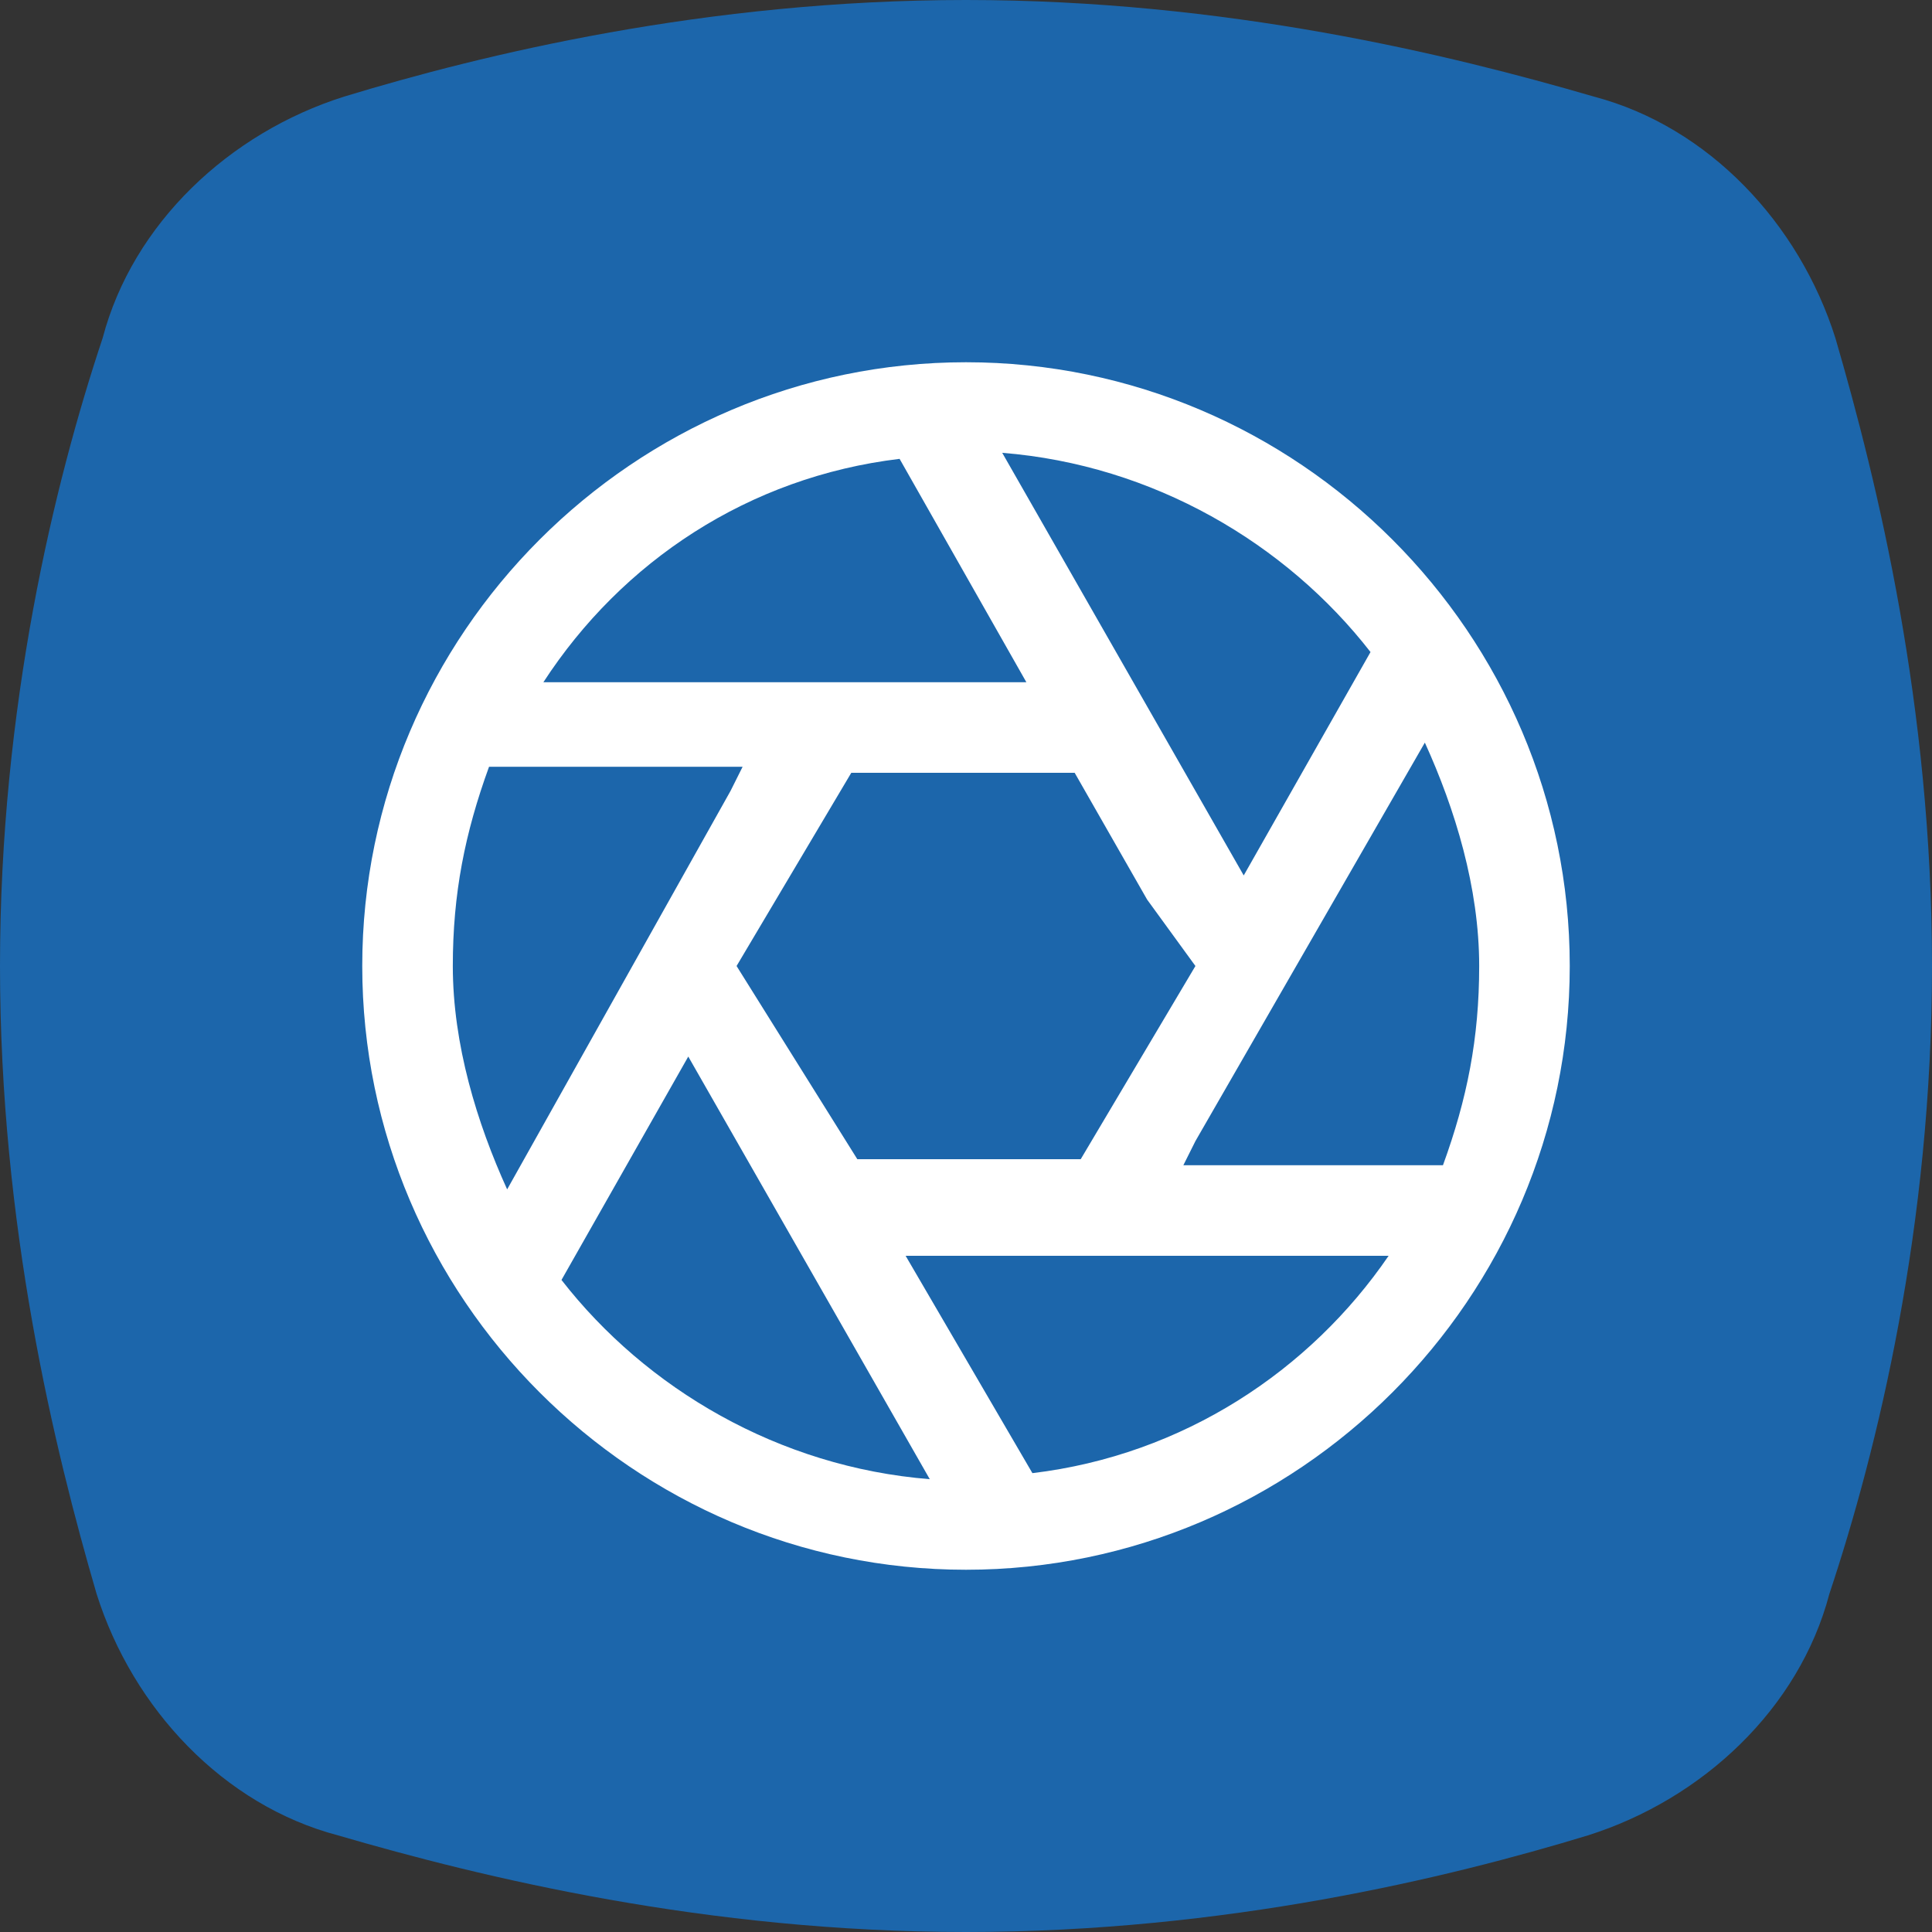 <?xml version="1.0" encoding="utf-8"?>
<!-- Generator: Adobe Illustrator 21.0.0, SVG Export Plug-In . SVG Version: 6.00 Build 0)  -->
<svg version="1.1" id="Layer_1" xmlns="http://www.w3.org/2000/svg" xmlns:xlink="http://www.w3.org/1999/xlink" x="0px" y="0px"
	 width="32px" height="32px" viewBox="0 0 32 32" style="enable-background:new 0 0 32 32;" xml:space="preserve">
<rect x="0" y="0" width="32" height="32" fill="#333333" stroke="none"/>
<style type="text/css">
	.st0{fill:#1C66AB;}
	.st1{fill:#FFFFFF;}
</style>
<path class="st0" d="M30.4,5.6c-0.6-1.9-2.1-3.5-4-4C24,0.9,20.3,0,16,0l0,0l0,0C11.7,0,8,0.9,5.7,1.6c-1.9,0.6-3.5,2.1-4,4
	C0.9,8,0,11.7,0,16s0.9,8,1.6,10.4c0.6,1.9,2.1,3.5,4,4C8,31.1,11.7,32,16,32l0,0l0,0c4.3,0,8-0.9,10.3-1.6c1.9-0.6,3.5-2.1,4-4
	C31.1,24,32,20.3,32,16S31.1,8,30.4,5.6z"/>
<path class="st1" d="M16,6C10.5,6,6,10.5,6,16s4.5,10,10,10s10-4.5,10-10S21.5,6,16,6z M22.7,10.8l-2.1,3.7l-4-7
	C19.1,7.7,21.3,9,22.7,10.8z M19.8,16l-1.9,3.2h-2.4h-1.3l-2-3.2l1.9-3.2h2.4h1.3l1.2,2.1l0,0L19.8,16z M14.9,7.6l2.1,3.7h-0.5H9
	C10.3,9.3,12.4,7.9,14.9,7.6z M8.4,19.7c-0.5-1.1-0.9-2.4-0.9-3.7c0-1.2,0.2-2.2,0.6-3.3h4.2l-0.2,0.4l0,0L8.4,19.7z M9.3,21.2
	l2.1-3.7l4,7C12.9,24.3,10.7,23,9.3,21.2z M17.1,24.4L15,20.8h0.5H23C21.7,22.7,19.6,24.1,17.1,24.4z M19.6,19.3l0.2-0.4l0,0
	l3.8-6.6c0.5,1.1,0.9,2.4,0.9,3.7c0,1.2-0.2,2.2-0.6,3.3H19.6z"/>
</svg>
